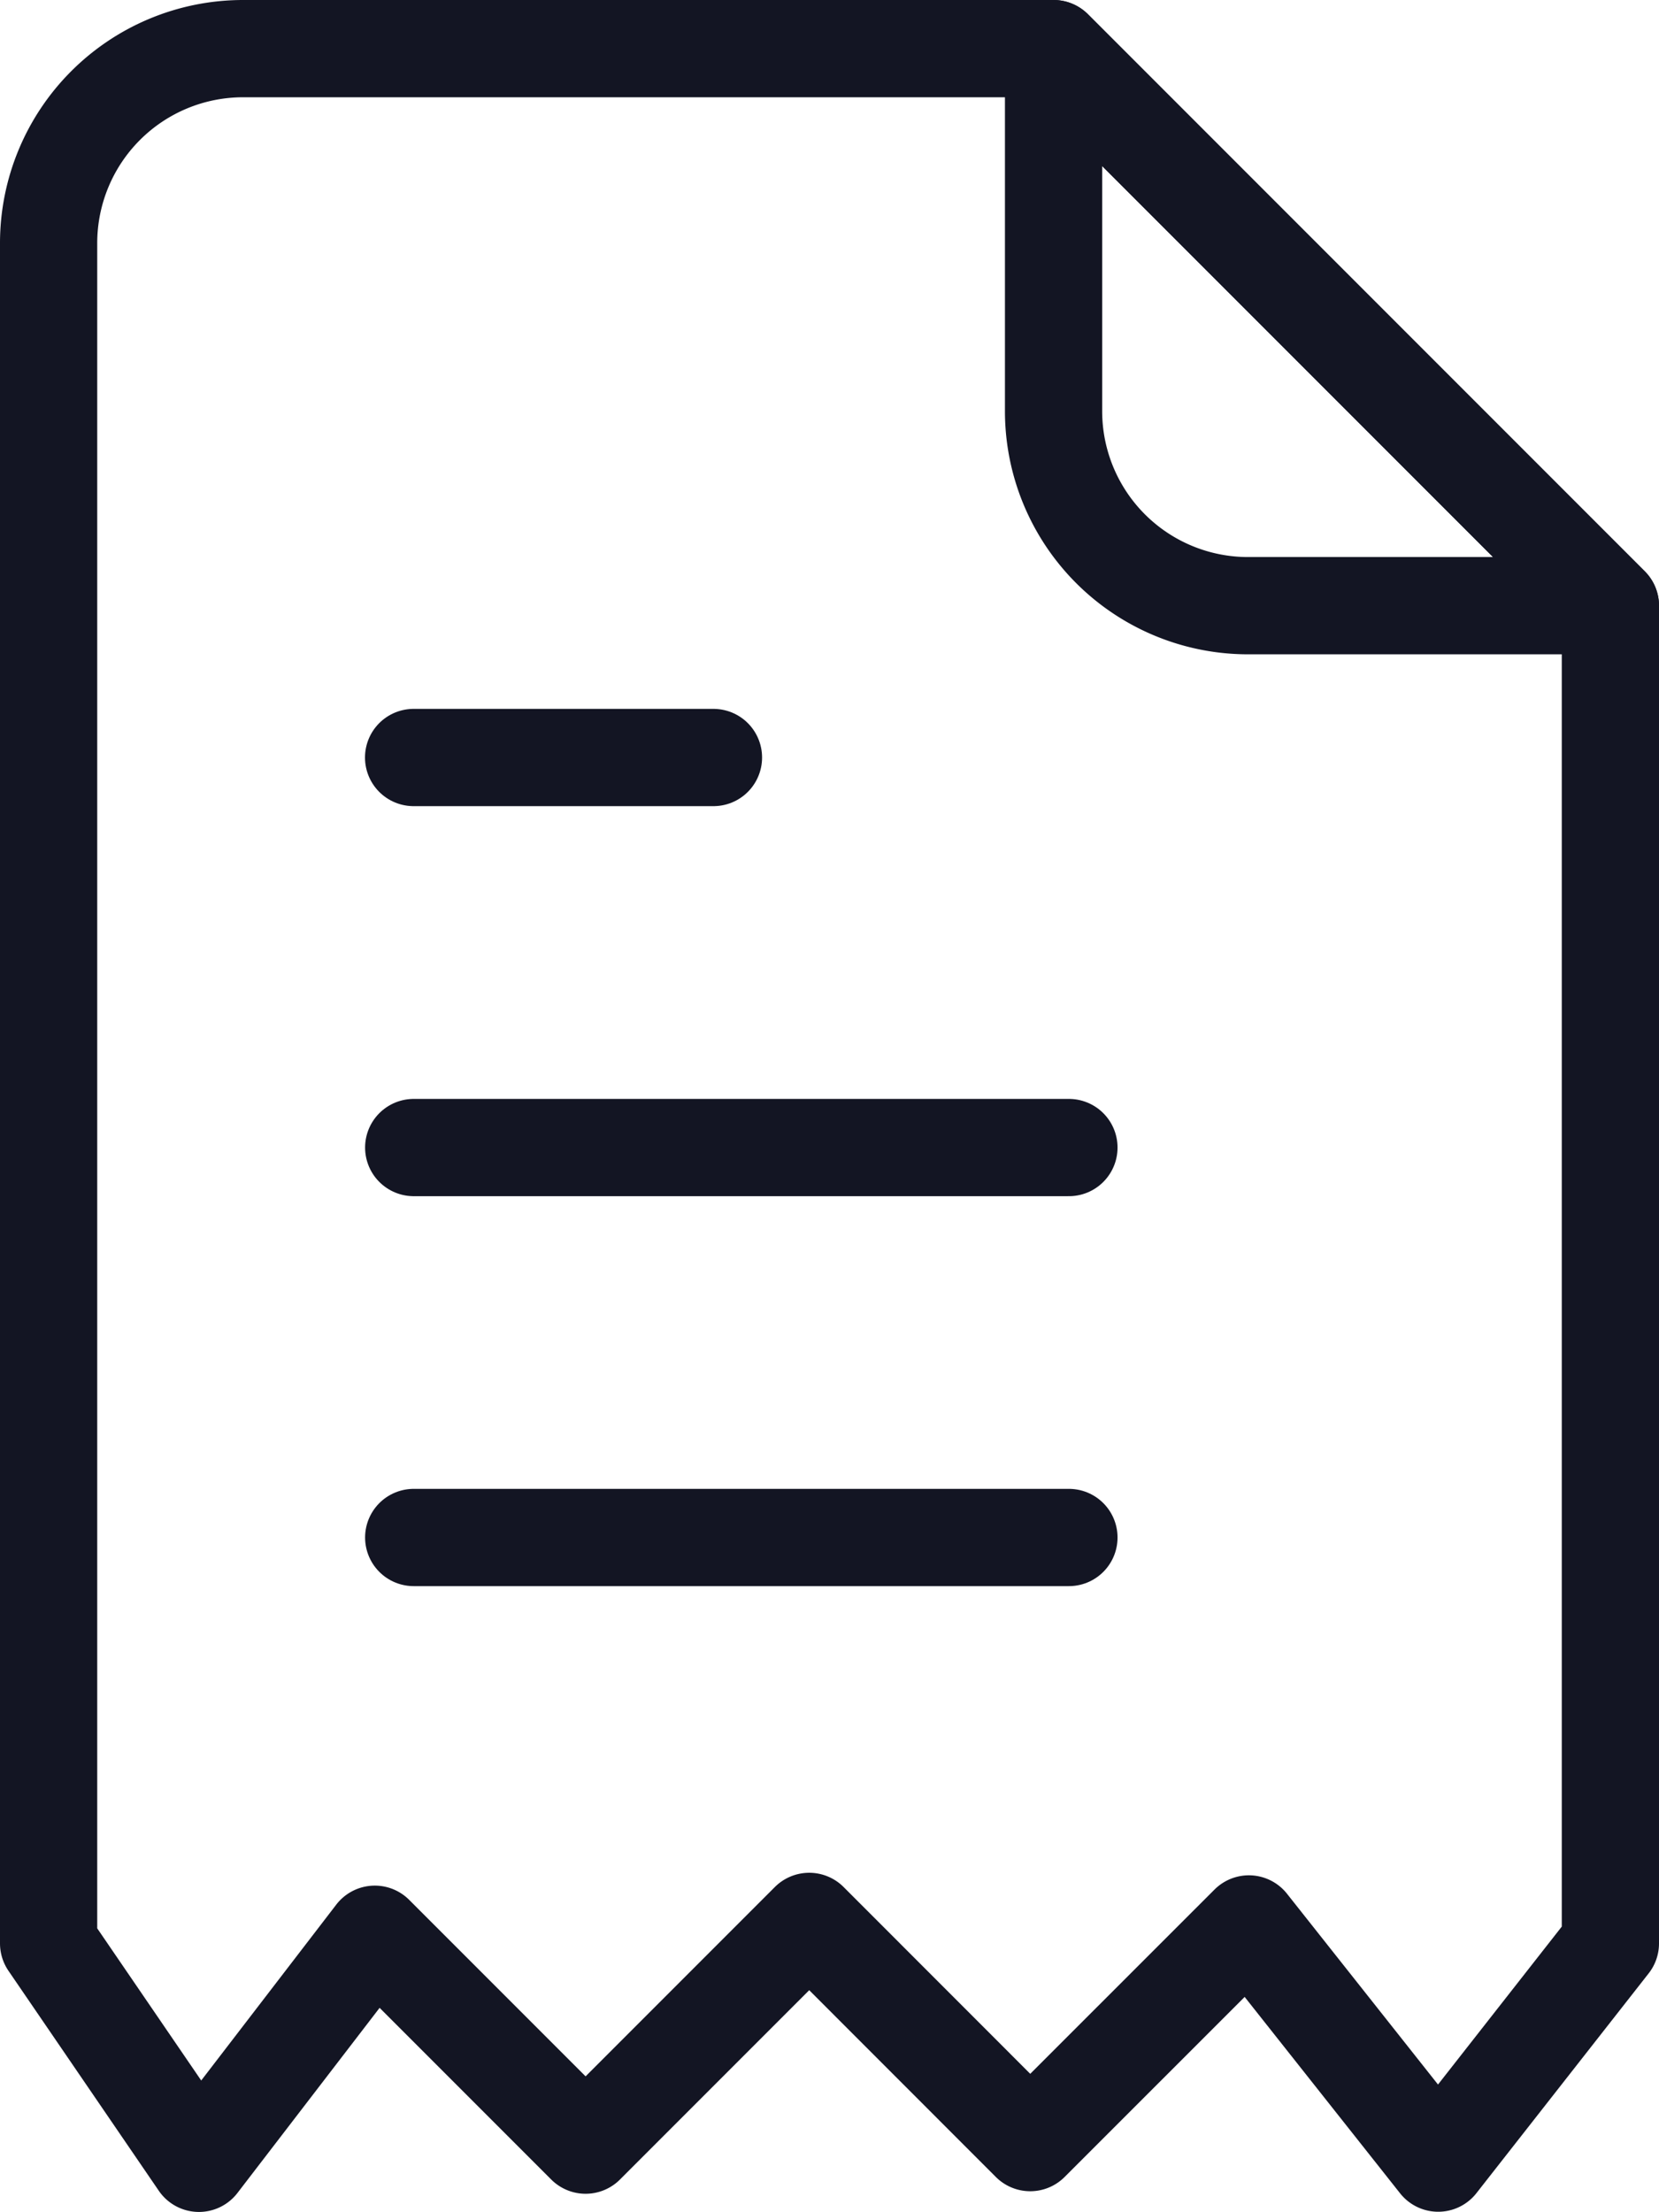 <svg xmlns="http://www.w3.org/2000/svg" width="17.063" height="22.739" viewBox="0 0 17.063 22.739">
  <g id="Group_11486" data-name="Group 11486" transform="translate(-234.877 -362.268)">
    <g id="Group_10856" data-name="Group 10856">
      <path id="Path_33" data-name="Path 33" d="M235.377,382.248v-17.48a2,2,0,0,1,2-2h8.336l5.727,5.727v13.753l-1.771,2.259-1.947-2.459-2.249,2.248-2.273-2.274-2.3,2.3-2.168-2.168-1.809,2.355Z" fill="none" stroke="#131523" stroke-linecap="round" stroke-linejoin="round" stroke-width="1"/>
      <path id="Path_32" data-name="Path 32" d="M247.713,368.495h3.727l-5.727-5.727v3.727A2,2,0,0,0,247.713,368.495Z" fill="none" stroke="#131523" stroke-linecap="round" stroke-linejoin="round" stroke-width="1"/>
    </g>
    <path id="Stroke_5" data-name="Stroke 5" d="M245.871,374.066h-6.739" fill="none" stroke="#131523" stroke-linecap="round" stroke-linejoin="round" stroke-width="1"/>
    <path id="Stroke_5-2" data-name="Stroke 5" d="M245.871,378.075h-6.739" fill="none" stroke="#131523" stroke-linecap="round" stroke-linejoin="round" stroke-width="1"/>
    <path id="Stroke_7" data-name="Stroke 7" d="M242.215,370.056h-3.084" fill="none" stroke="#131523" stroke-linecap="round" stroke-linejoin="round" stroke-width="1"/>
  </g>
</svg>
